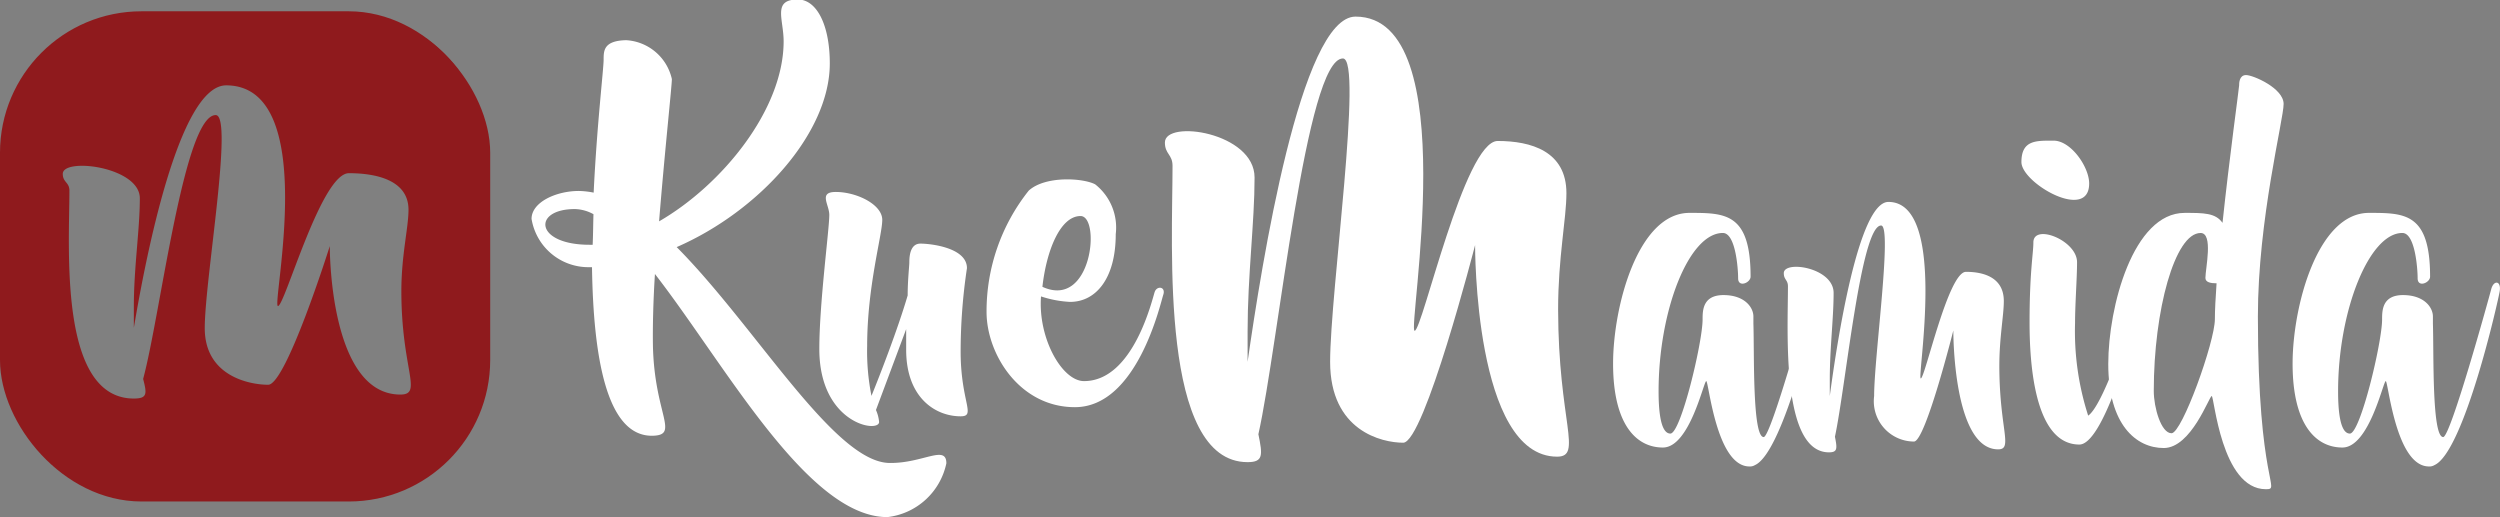 <svg id="Mamida" xmlns="http://www.w3.org/2000/svg" viewBox="0 0 150.55 31.14"><rect x="0" y="0" width="150.55" height="31.14" fill="#808080" stroke="none"/><path d="M59.66,28.14a4.11,4.11,0,0,1-3.55,3.24c-4.81,0-9.77-9.19-14-14.64-.1,1.6-.14,3.11-.12,4.36.1,4.1,1.61,5.33,0,5.38-2.83.08-3.59-4.87-3.67-10.15h-.19a3.47,3.47,0,0,1-3.45-2.91c0-1,1.47-1.68,2.85-1.68a5,5,0,0,1,.89.1c.19-4,.6-7.45.6-8s0-1.15,1.36-1.18A3,3,0,0,1,43.13,5c0,.41-.43,4.36-.77,8.57,3.79-2.19,7.5-6.73,7.5-10.84,0-1.35-.69-2.52.86-2.52,1.13,0,1.92,1.53,1.92,3.85,0,4.2-4.26,8.9-9.22,11.06,4.77,4.8,9.51,13,12.84,13C58.25,28.14,59.66,27,59.66,28.14Zm-21.25-15a2.43,2.43,0,0,0-1.12-.31c-2.57,0-2.42,2.15.88,2.15h.19C38.39,14.31,38.39,13.7,38.41,13.09Z" transform="translate(-2.67 -0.24)" fill="#fff"/><path d="M60.52,25.31c-1.53,0-3.28-1.13-3.28-4,0-.38,0-.79,0-1.25l-1.82,4.87a2.27,2.27,0,0,1,.19.72c0,.69-3.6.12-3.6-4.39,0-2.78.6-7.19.6-8.08,0-.62-.67-1.38.39-1.38,1.27,0,2.8.76,2.8,1.68s-.91,4-.91,7.6a13.72,13.72,0,0,0,.26,3c.48-1.18,1.58-4,2.18-6.05,0-.94.1-1.76.1-2,0-.46.09-1.12.67-1.12s2.8.23,2.8,1.48a33.86,33.86,0,0,0-.38,5.15C60.55,24.49,61.46,25.31,60.52,25.31Z" transform="translate(-2.67 -0.24)" fill="#fff"/><path d="M72.72,18c-.17.51-1.56,6.76-5.32,6.76-3.33,0-5.32-3.19-5.32-5.74a11.67,11.67,0,0,1,2.54-7.3c1-.91,3.28-.76,4-.38a3.31,3.31,0,0,1,1.24,3c0,2.68-1.2,4.08-2.75,4.08a6.54,6.54,0,0,1-1.75-.33c-.19,2.52,1.27,5.1,2.59,5.1,3,0,4.12-5,4.26-5.38S72.89,17.5,72.72,18Zm-7.28-.49c3,1.38,3.52-4.26,2.3-4.26S65.68,15.33,65.44,17.55Z" transform="translate(-2.67 -0.24)" fill="#fff"/><rect x="0.5" y="1.18" width="28.52" height="28.52" rx="8.02" fill="none" stroke="#8f1a1d" stroke-miterlimit="10"/><path d="M96.44,27.74c-5,0-4.94-12.74-4.94-12.74s-3.06,11.9-4.33,11.9-4.4-.7-4.4-4.87,2-18.27.77-18.27c-2.22,0-3.87,17.15-5.09,22.63.26,1.26.3,1.68-.65,1.68-5.29,0-4.52-13-4.52-17.84,0-.7-.46-.7-.46-1.41,0-1.4,5.4-.61,5.4,2.11s-.42,5.9-.42,9.27c0,.71,0,1.31,0,1.83C78.64,16.18,81,1.24,84.3,1.24c6.59,0,3.1,18.92,3.56,18.92s3-11.43,5-11.43S97,9.34,97,11.87c0,1.54-.5,3.88-.5,7C96.51,25.64,98,27.74,96.44,27.74Z" transform="translate(-2.67 -0.24)" fill="#fff"/><path d="M112.28,17.79c-.1.61-2.15,9.67-3.93,10.46a.57.57,0,0,1-.33.08c-2,0-2.45-5.14-2.6-5.14s-1,4-2.61,4-3-1.39-3-5.05c0-3.45,1.5-9.08,4.6-9.08,2.15,0,3.68,0,3.68,3.84,0,.37-.75.68-.75.1s-.15-2.73-.92-2.73c-2.05,0-3.87,4.68-3.87,9.53,0,1,.08,2.55.71,2.55s1.94-5.5,1.94-6.87c0-.53,0-1.47,1.26-1.47s1.8.73,1.8,1.29v.42c.06,1.79-.07,6.84.62,6.84.44,0,2.74-8.32,2.89-8.9S112.39,17.14,112.28,17.79Z" transform="translate(-2.67 -0.24)" fill="#fff"/><path d="M123,27.3c-2.74,0-2.7-7.16-2.7-7.16s-1.68,6.69-2.37,6.69a2.43,2.43,0,0,1-2.4-2.74c0-2.37,1.11-10.27.42-10.27-1.22,0-2.12,9.64-2.78,12.72.14.71.16.94-.36.94-2.89,0-2.47-7.29-2.47-10,0-.39-.25-.39-.25-.79,0-.79,3-.34,3,1.19s-.23,3.32-.23,5.21c0,.4,0,.74,0,1,.44-3.29,1.72-11.69,3.53-11.69,3.6,0,1.7,10.63,1.95,10.63s1.65-6.42,2.72-6.42,2.28.34,2.28,1.76c0,.87-.27,2.19-.27,3.93C123.08,26.11,123.91,27.3,123,27.3Z" transform="translate(-2.67 -0.24)" fill="#fff"/><path d="M124.4,10c0-1.34.9-1.29,1.94-1.29s2.14,1.58,2.14,2.58C128.48,13.61,124.4,11.27,124.4,10Zm6.9,9.56c-.25,1.23-2,7.45-3.41,7.45h0c-2.72,0-3-4.93-3-7.35,0-3.05.23-4.16.23-4.82,0-1.16,2.63-.13,2.63,1.19,0,.95-.12,2.53-.12,3.66a16.55,16.55,0,0,0,.79,5.58c.86-.58,2.36-5.08,2.51-5.77S131.38,19.08,131.3,19.51Z" transform="translate(-2.67 -0.24)" fill="#fff"/><path d="M138.64,19.3c0,10.11,1.42,10.4.48,10.4-2.69,0-3.11-5.61-3.26-5.61s-1.23,3.13-2.89,3.13-3.34-1.4-3.34-5.06c0-3.44,1.5-9.1,4.6-9.1,1.15,0,1.86,0,2.28.6.42-3.95,1-8.14,1-8.27s0-.63.42-.63,2.26.79,2.26,1.74S138.64,13.45,138.64,19.3Zm-2.49-2c-.33,0-.67-.05-.67-.32,0-.57.49-2.71-.29-2.71-1.55,0-2.82,4.66-2.82,9.51,0,1,.44,2.55,1.07,2.55s2.61-5.5,2.61-6.87C136.05,18.93,136.09,18.19,136.15,17.32Z" transform="translate(-2.67 -0.24)" fill="#fff"/><path d="M153.2,17.79c-.1.61-2.15,9.67-3.93,10.46a.57.57,0,0,1-.33.08c-2,0-2.45-5.14-2.6-5.14s-1,4-2.61,4-3-1.39-3-5.05c0-3.45,1.5-9.08,4.6-9.08,2.15,0,3.68,0,3.68,3.84,0,.37-.75.68-.75.1s-.15-2.73-.92-2.73c-2,0-3.87,4.68-3.87,9.53,0,1,.08,2.55.71,2.55s1.94-5.5,1.94-6.87c0-.53,0-1.47,1.26-1.47s1.8.73,1.8,1.29v.42c.06,1.79-.07,6.84.62,6.84.44,0,2.74-8.32,2.89-8.9S153.31,17.14,153.2,17.79Z" transform="translate(-2.67 -0.24)" fill="#fff"/><path d="M23.73,1.12H11.13A8.11,8.11,0,0,0,3,9.23V21.84a8.11,8.11,0,0,0,8.11,8.1h12.6a8.11,8.11,0,0,0,8.11-8.1V9.23A8.11,8.11,0,0,0,23.73,1.12ZM26.78,24c-4.31,0-4.25-8.94-4.25-8.94s-2.63,8.35-3.71,8.35S15,22.92,15,20s1.75-12.83.66-12.83c-1.91,0-3.32,12-4.37,15.89.23.89.26,1.18-.56,1.18-4.54,0-3.88-9.11-3.88-12.53,0-.49-.4-.49-.4-1,0-1,4.64-.43,4.64,1.47s-.36,4.15-.36,6.52c0,.49,0,.92,0,1.28.69-4.11,2.7-14.6,5.56-14.6C22,5.39,19,18.67,19.41,18.67s2.6-8,4.27-8,3.59.43,3.59,2.2c0,1.09-.43,2.73-.43,4.9C26.84,22.52,28.16,24,26.78,24Z" transform="translate(-2.67 -0.24)" fill="#8f1a1d"/></svg>